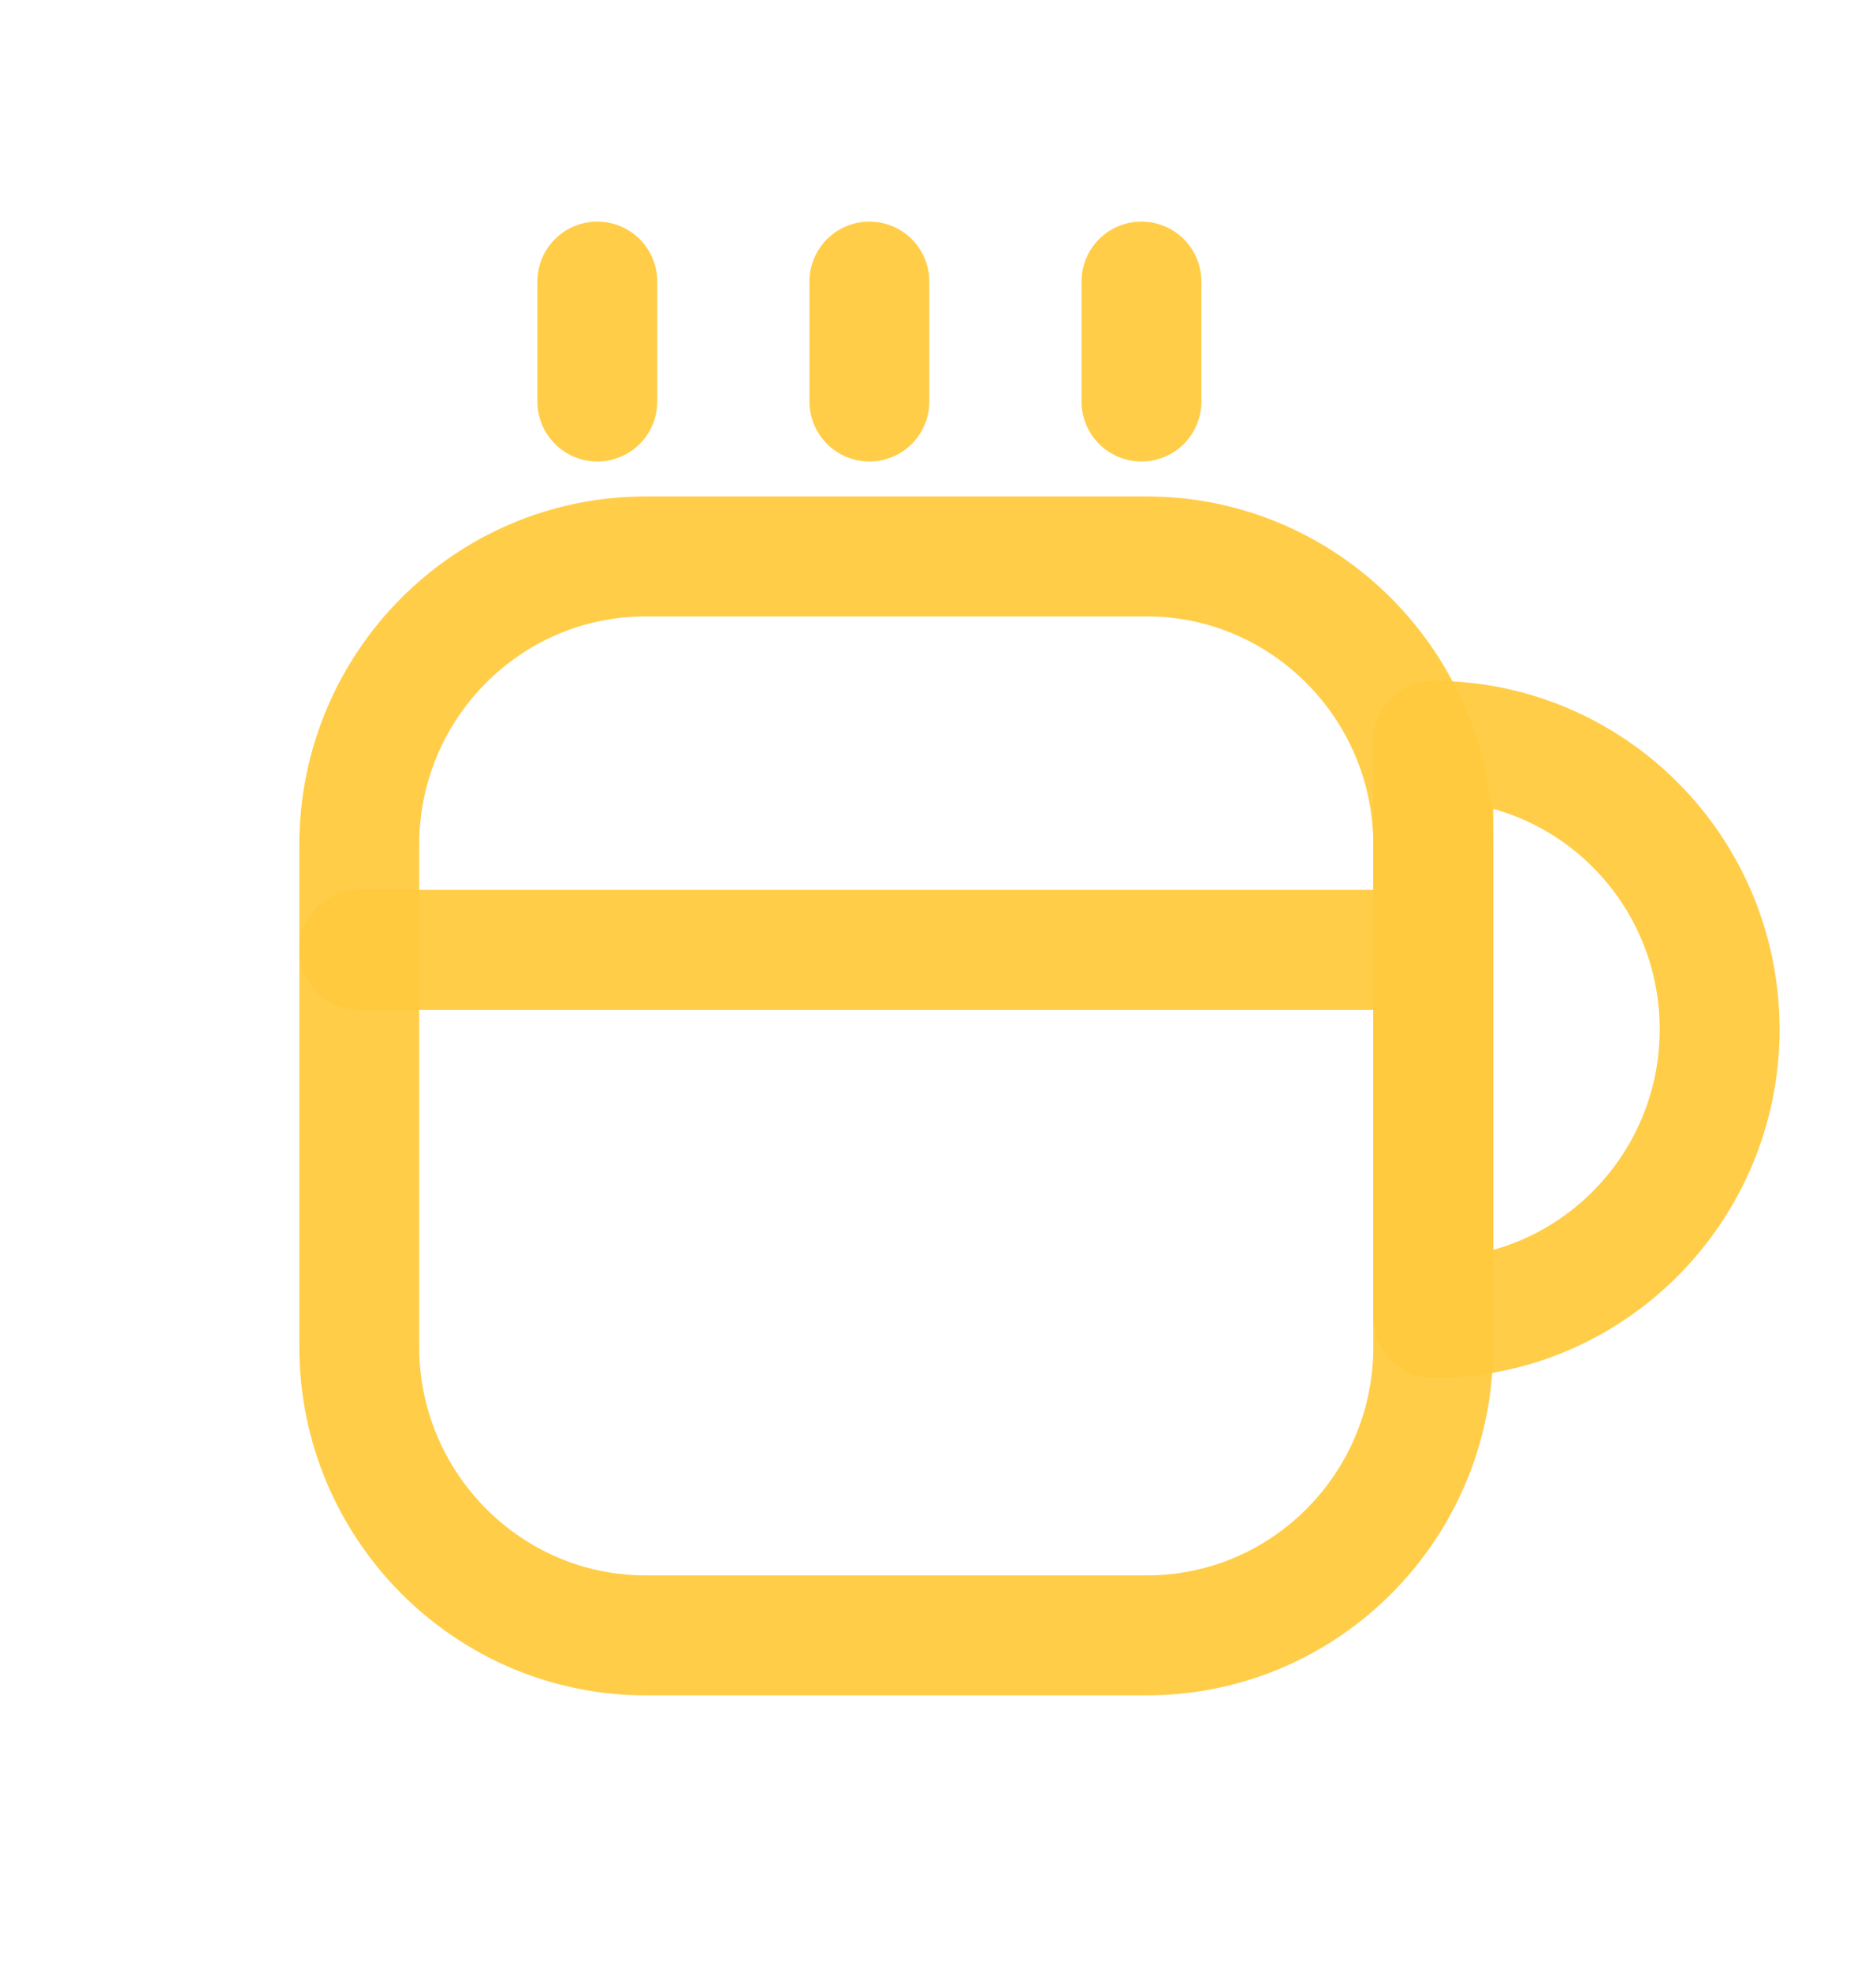 <svg width="40" height="42" viewBox="0 0 40 42" fill="none" xmlns="http://www.w3.org/2000/svg">
<path d="M30.56 18.007V28.699C30.56 32.102 27.819 34.848 24.454 34.848H13.765C10.401 34.848 7.66 32.087 7.66 28.699V18.007C7.66 14.603 10.401 11.857 13.765 11.857H24.454C27.819 11.857 30.56 14.618 30.56 18.007Z" stroke="#FFCA3D" stroke-opacity="0.94" stroke-width="2.556" stroke-linecap="round" stroke-linejoin="round"/>
<path d="M12.736 8.556V6" stroke="#FFCA3D" stroke-opacity="0.94" stroke-width="2.556" stroke-linecap="round" stroke-linejoin="round"/>
<path d="M18.537 8.556V6" stroke="#FFCA3D" stroke-opacity="0.94" stroke-width="2.556" stroke-linecap="round" stroke-linejoin="round"/>
<path d="M24.338 8.556V6" stroke="#FFCA3D" stroke-opacity="0.94" stroke-width="2.556" stroke-linecap="round" stroke-linejoin="round"/>
<path d="M36.666 21.936C36.666 25.325 33.925 28.085 30.56 28.085V15.786C33.925 15.786 36.666 18.532 36.666 21.936Z" stroke="#FFCA3D" stroke-opacity="0.94" stroke-width="2.556" stroke-linecap="round" stroke-linejoin="round"/>
<path d="M7.66 20.241H30.154" stroke="#FFCA3D" stroke-opacity="0.94" stroke-width="2.556" stroke-linecap="round" stroke-linejoin="round"/>
</svg>
